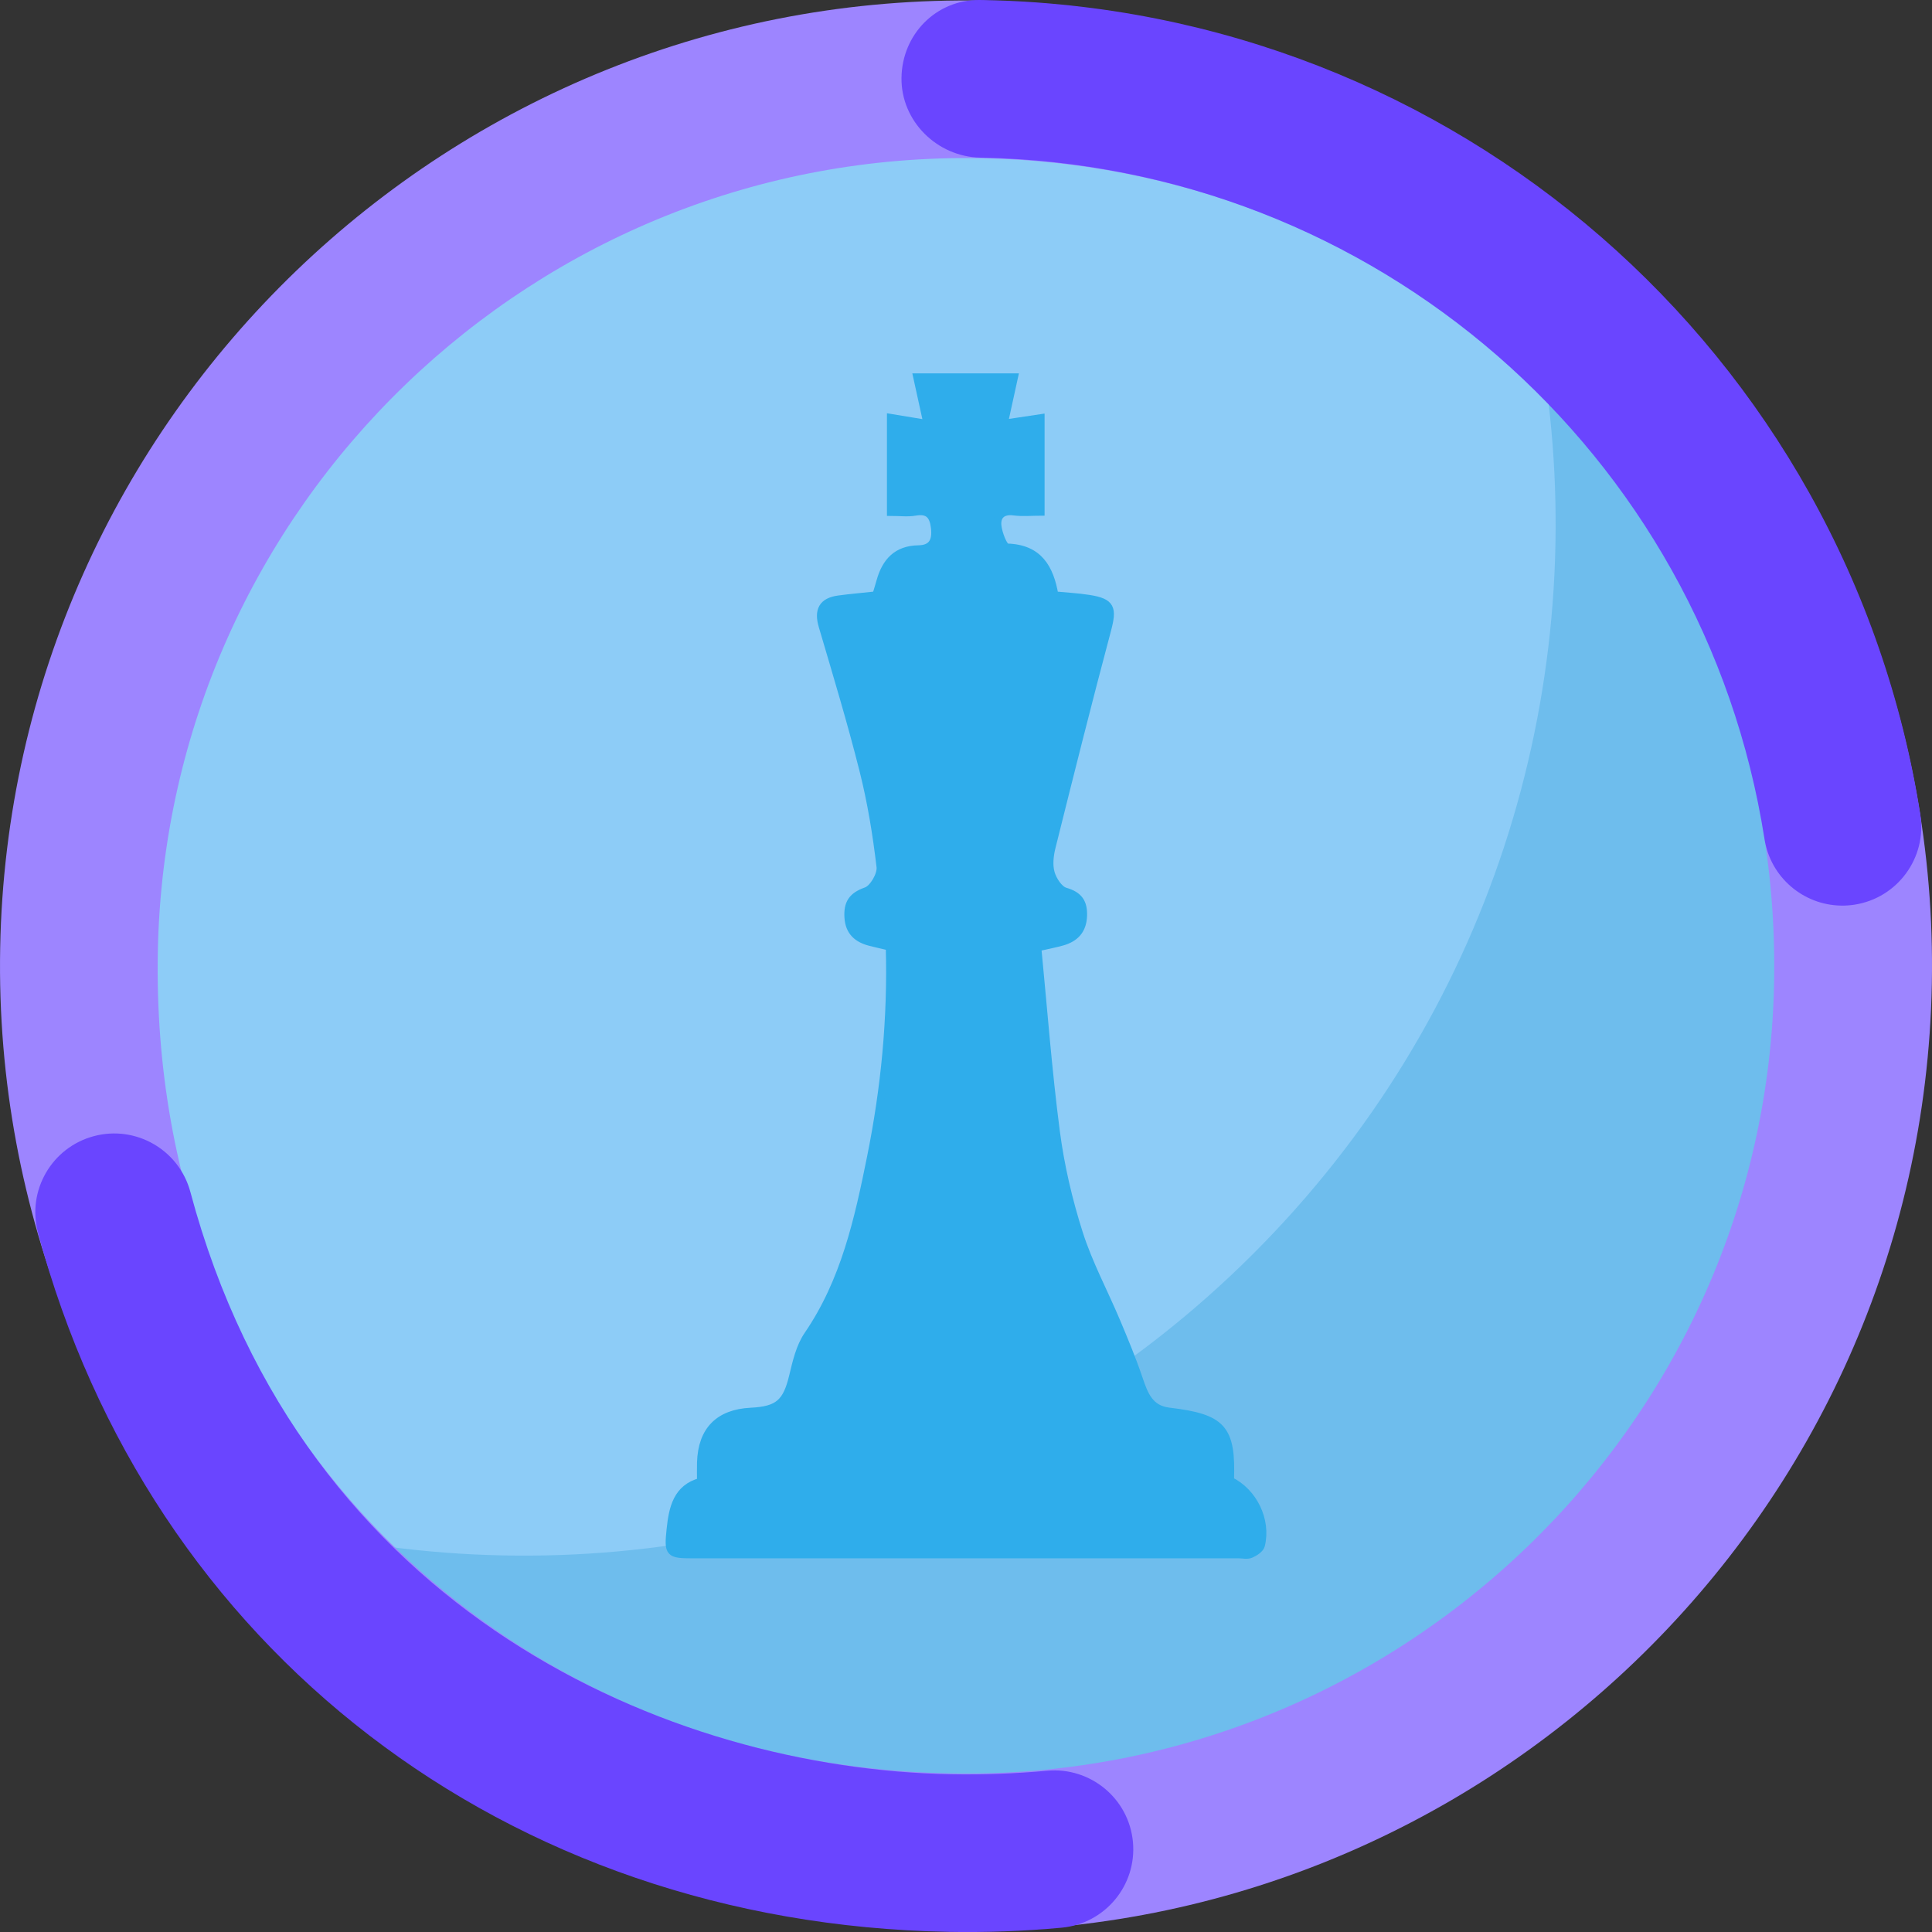 <?xml version="1.0" encoding="UTF-8"?><svg id="a" xmlns="http://www.w3.org/2000/svg" viewBox="0 0 1080 1080"><rect x="0" y="0" width="1080" height="1080" fill="#333333" stroke="none"/><defs><style>.b{fill:#6a45ff;}.c{fill:#fff;}.d{fill:#9d85ff;}.e{fill:#2fadeb;stroke:#2fadeb;}.e,.f,.g,.h{stroke-miterlimit:10;}.e,.h{stroke-width:4.31px;}.f{fill:#8dccf7;stroke:#8dccf7;}.g{fill:#6ebded;stroke:#6ebded;}.h{fill:none;stroke:#b3b3ff;}</style></defs><path class="c" d="M391.78,828.25c0-4.13-.09-7.47,.02-10.81,.56-17.87,10.04-27.47,27.93-28.36,15.48-.77,20.01-5.02,23.57-19.85,1.89-7.89,3.84-16.43,8.3-22.94,20.64-30.15,28.24-64.74,35.25-99.52,7.78-38.56,11.59-77.54,10.46-117.56-3.71-.88-7.22-1.66-10.71-2.54-7.17-1.81-11.87-5.7-12.39-13.74-.5-7.75,1.95-12,10.04-14.82,3.89-1.36,8.41-9.16,7.9-13.48-2.12-18.09-5.08-36.21-9.52-53.88-6.81-27.1-14.92-53.88-22.82-80.69-2.62-8.88-.08-13.82,9.07-15.04,6.63-.89,13.31-1.46,20.89-2.28,.71-2.39,1.58-5.15,2.36-7.93,3.03-10.82,9.25-17.64,21.3-17.83,7.91-.13,9.99-4.84,9.11-12.09-.83-6.82-3.55-10.08-10.97-8.78-4.24,.74-8.71,.13-13.61,.13v-52.69c6.78,1.12,12.9,2.14,20.43,3.38-1.99-9.07-3.77-17.17-5.72-26.06h54.22c-1.84,8.39-3.62,16.52-5.67,25.9,7.18-1.08,13.57-2.03,20.55-3.08v52.42c-5,0-10.07,.53-14.99-.13-6.56-.87-9.73,2.43-9.14,7.95,.47,4.36,3.4,12.02,5.42,12.08,17.62,.51,23.84,11.58,26.44,26.74,6.67,.65,12.98,.96,19.19,1.94,12.52,1.97,13.52,5.26,10.24,17.56-10.77,40.34-20.91,80.84-31.03,121.35-1.15,4.62-1.75,9.99-.48,14.41,1.15,4.01,4.57,9.3,8.07,10.32,7.64,2.22,10.28,6.17,10.02,13.64-.28,7.97-4.45,12.37-11.64,14.45-3.55,1.02-7.2,1.69-13.94,3.23,3.34,34.17,5.91,68.74,10.4,103.06,2.51,19.16,6.99,38.28,12.85,56.7,5.38,16.88,13.93,32.74,20.84,49.15,4.46,10.58,8.89,21.21,12.57,32.07,3,8.86,5.93,17.09,16.89,18.39,29.98,3.56,35.22,9.52,34.17,38.67,12.97,6.29,20.75,22.09,17.27,36.15-.51,2.04-3.51,3.95-5.78,4.93-1.9,.82-4.42,.19-6.66,.19-101.76,0-203.51,0-305.27,0-13.21,0-13.83-.68-12.43-14,1.25-11.89,3.59-23.16,17.01-26.69Z"/><g><path class="h" d="M863.98,216.03c.45,.05,.93,.13,1.4,.2l-1.6-1.6c.07,.47,.15,.94,.2,1.4ZM216.03,863.98c-.45-.05-.89-.13-1.34-.18l1.52,1.52c-.05-.45-.13-.89-.18-1.34Z"/><path class="g" d="M216.03,863.98c.05,.45,.13,.89,.18,1.34,179.32,178.49,469.35,178.23,648.35-.76,178.98-178.98,179.27-469.01,.82-648.33-.47-.07-.94-.15-1.4-.2,23.05,171.9-31.49,352.2-163.62,484.33-132.11,132.11-312.41,186.66-484.33,163.62Z"/><path class="f" d="M863.98,216.03c-.06-.45-.13-.93-.2-1.4-179.32-178.45-469.37-178.18-648.35,.8-179,179-179.23,469.04-.74,648.37,.45,.05,.89,.13,1.34,.18,171.92,23.03,352.22-31.51,484.33-163.62,132.13-132.13,186.67-312.43,163.62-484.33Z"/></g><path class="e" d="M391.78,828.25c0-4.13-.09-7.47,.02-10.81,.56-17.87,10.04-27.47,27.93-28.36,15.48-.77,20.01-5.02,23.57-19.85,1.89-7.89,3.84-16.43,8.3-22.94,20.64-30.15,28.24-64.74,35.25-99.52,7.78-38.56,11.59-77.54,10.46-117.56-3.71-.88-7.22-1.66-10.71-2.54-7.17-1.81-11.87-5.7-12.39-13.74-.5-7.75,1.95-12,10.04-14.82,3.89-1.36,8.41-9.16,7.9-13.48-2.12-18.09-5.08-36.21-9.52-53.88-6.81-27.1-14.92-53.88-22.82-80.69-2.62-8.88-.08-13.82,9.07-15.04,6.63-.89,13.31-1.46,20.89-2.28,.71-2.39,1.58-5.15,2.36-7.93,3.03-10.82,9.25-17.64,21.3-17.83,7.91-.13,9.99-4.84,9.11-12.09-.83-6.82-3.55-10.08-10.97-8.78-4.24,.74-8.71,.13-13.61,.13v-52.69c6.78,1.12,12.9,2.14,20.43,3.38-1.99-9.07-3.77-17.17-5.72-26.06h54.22c-1.84,8.39-3.62,16.52-5.67,25.9,7.18-1.08,13.57-2.03,20.55-3.08v52.42c-5,0-10.07,.53-14.99-.13-6.56-.87-9.73,2.43-9.14,7.95,.47,4.36,3.4,12.02,5.42,12.08,17.62,.51,23.84,11.58,26.44,26.74,6.67,.65,12.98,.96,19.19,1.94,12.52,1.97,13.52,5.26,10.24,17.56-10.77,40.34-20.91,80.84-31.03,121.35-1.15,4.62-1.75,9.99-.48,14.41,1.15,4.01,4.57,9.3,8.07,10.32,7.64,2.22,10.28,6.17,10.02,13.64-.28,7.97-4.45,12.37-11.64,14.45-3.55,1.02-7.2,1.69-13.94,3.23,3.34,34.17,5.91,68.74,10.4,103.06,2.51,19.16,6.99,38.28,12.85,56.7,5.38,16.88,13.93,32.74,20.84,49.15,4.46,10.58,8.89,21.21,12.57,32.07,3,8.86,5.93,17.09,16.89,18.39,29.98,3.56,35.22,9.52,34.17,38.67,12.97,6.29,20.75,22.09,17.27,36.15-.51,2.04-3.51,3.95-5.78,4.93-1.9,.82-4.42,.19-6.66,.19-101.76,0-203.51,0-305.27,0-13.21,0-13.83-.68-12.43-14,1.25-11.89,3.59-23.16,17.01-26.69Z"/><g><path class="d" d="M529.93,1079.44C232.23,1073.89-5.45,827.34,.1,529.84,5.65,232.33,252.36-5.2,550.07,.35c297.7,5.55,535.39,252.1,529.84,549.6-5.55,297.5-252.27,535.03-549.97,529.49Zm18.49-991c-249.1-4.64-455.21,194.11-460.18,443.04-5.28,264.33,194.24,455.23,443.33,459.87,249.1,4.64,455.97-194.1,460.18-443.04,4.31-254.74-194.24-455.23-443.33-459.87Z"/><path class="b" d="M529.89,1079.9c-246.73-4.6-446.39-158.01-508.65-390.85-6.28-23.5,7.69-47.65,31.21-53.93,23.52-6.29,47.68,7.68,53.97,31.19,62.99,235.59,268.38,322.59,425.12,325.51,17.92,.33,36.03-.33,53.83-1.97,24.23-2.22,45.71,15.59,47.95,39.82,2.24,24.23-15.6,45.68-39.84,47.92-21.03,1.94-42.42,2.72-63.58,2.33Zm499.15-573.67c-20.99-.39-39.31-15.78-42.67-37.22-34.01-216.6-218.19-376.79-437.95-380.88h-.34c-24.19-.46-44.4-20.33-44.14-44.54C504.21,19.25,523.27-.26,547.62,0c.06,0,1.17,.02,1.23,.02,.06,0,1.17,.02,1.23,.02,262.62,4.89,482.74,196.38,523.4,455.32,3.77,24.03-12.67,46.57-36.72,50.35-2.59,.4-5.17,.58-7.71,.53Z"/></g></svg>